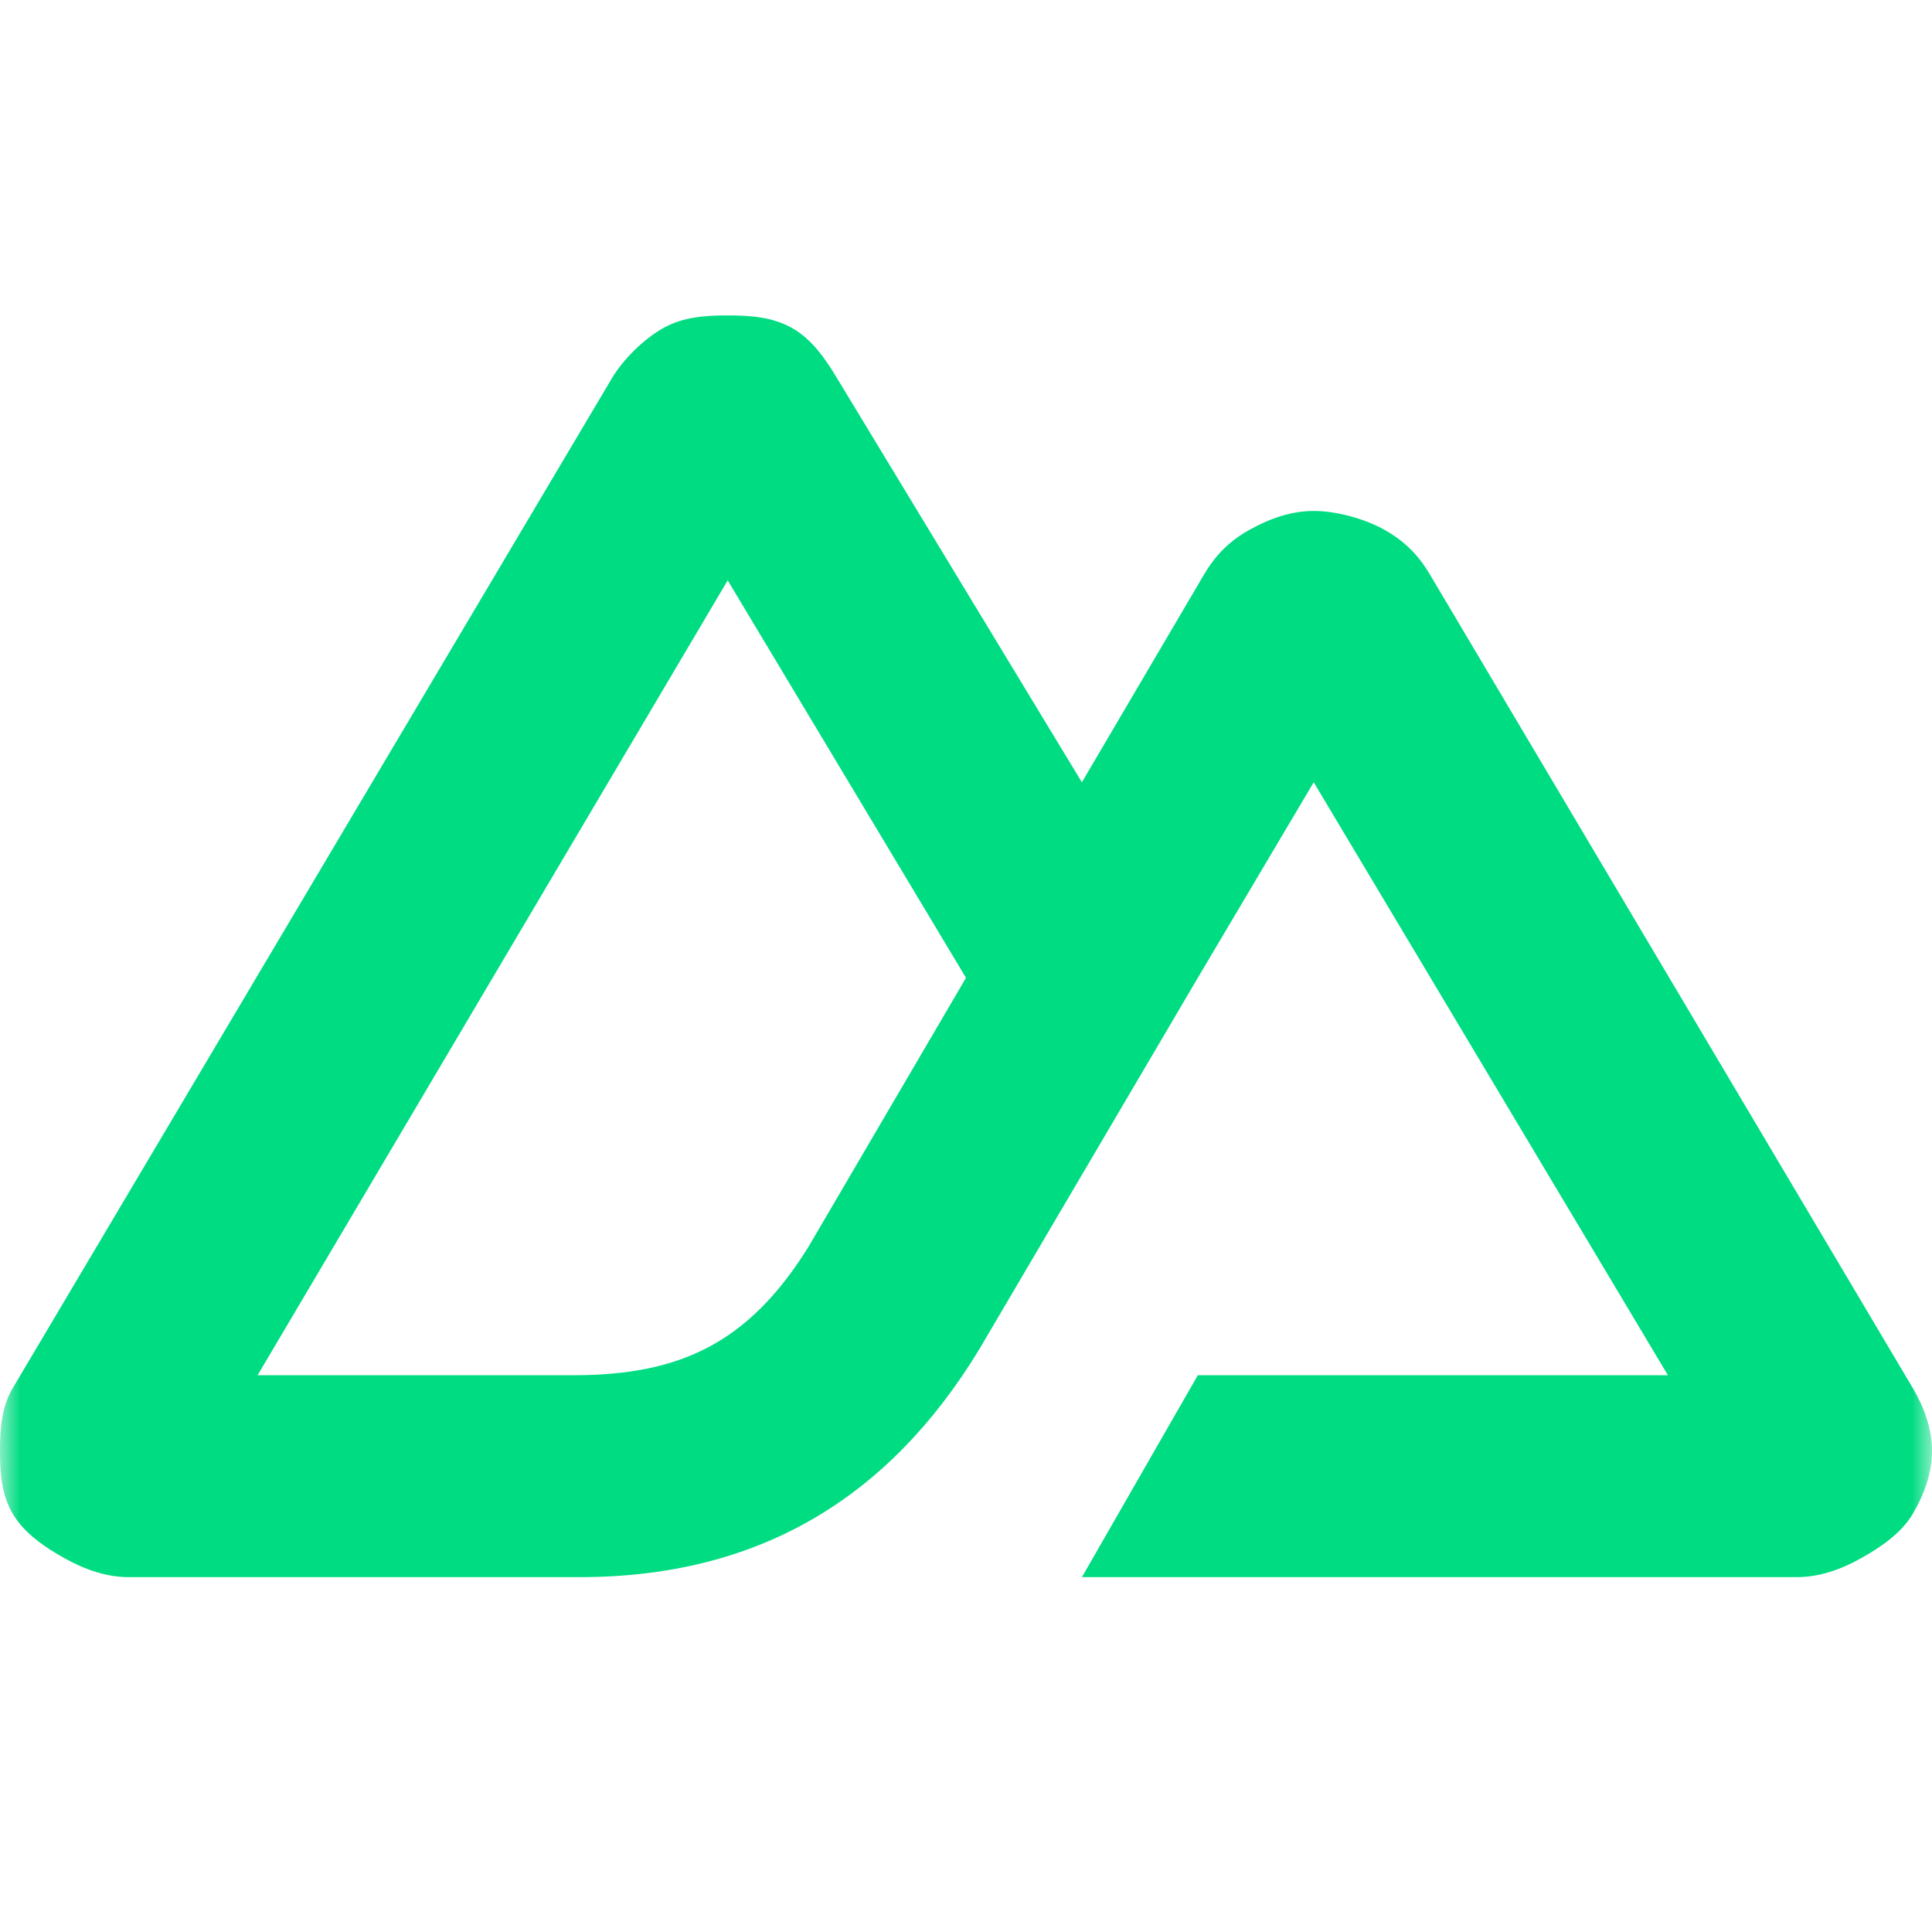<svg width="49" height="49" viewBox="0 0 49 49" fill="none" xmlns="http://www.w3.org/2000/svg">
<mask id="mask0_16_58" style="mask-type:alpha" maskUnits="userSpaceOnUse" x="0" y="0" width="49" height="49">
<rect width="49" height="49" fill="#D9D9D9"/>
</mask>
<g mask="url(#mask0_16_58)">
<path d="M27.44 40H45.569C46.149 40 46.703 39.8 47.203 39.519C47.703 39.238 48.221 38.886 48.51 38.399C48.799 37.912 49 37.361 49 36.8C49 36.239 48.799 35.686 48.51 35.2L36.26 14.561C35.971 14.074 35.617 13.721 35.116 13.439C34.614 13.157 33.898 12.959 33.319 12.959C32.739 12.959 32.187 13.159 31.686 13.439C31.186 13.719 30.832 14.074 30.543 14.561L27.439 19.84L21.233 9.599C20.944 9.113 20.59 8.601 20.09 8.32C19.589 8.039 19.035 8 18.455 8C17.876 8 17.323 8.039 16.823 8.32C16.323 8.601 15.805 9.113 15.516 9.599L0.327 35.199C0.038 35.685 0 36.238 0 36.8C0 37.362 0.038 37.912 0.327 38.399C0.616 38.885 1.132 39.239 1.634 39.519C2.136 39.799 2.688 40 3.267 40H14.7C19.231 40 22.528 38.009 24.826 34.239L30.379 24.8L33.319 19.84L42.302 34.879H30.38L27.44 40ZM14.535 34.879H6.533L18.456 14.719L24.5 24.8L20.497 31.635C18.971 34.081 17.23 34.879 14.536 34.879L14.535 34.879Z" fill="#00DC82"/>
</g>
</svg>
